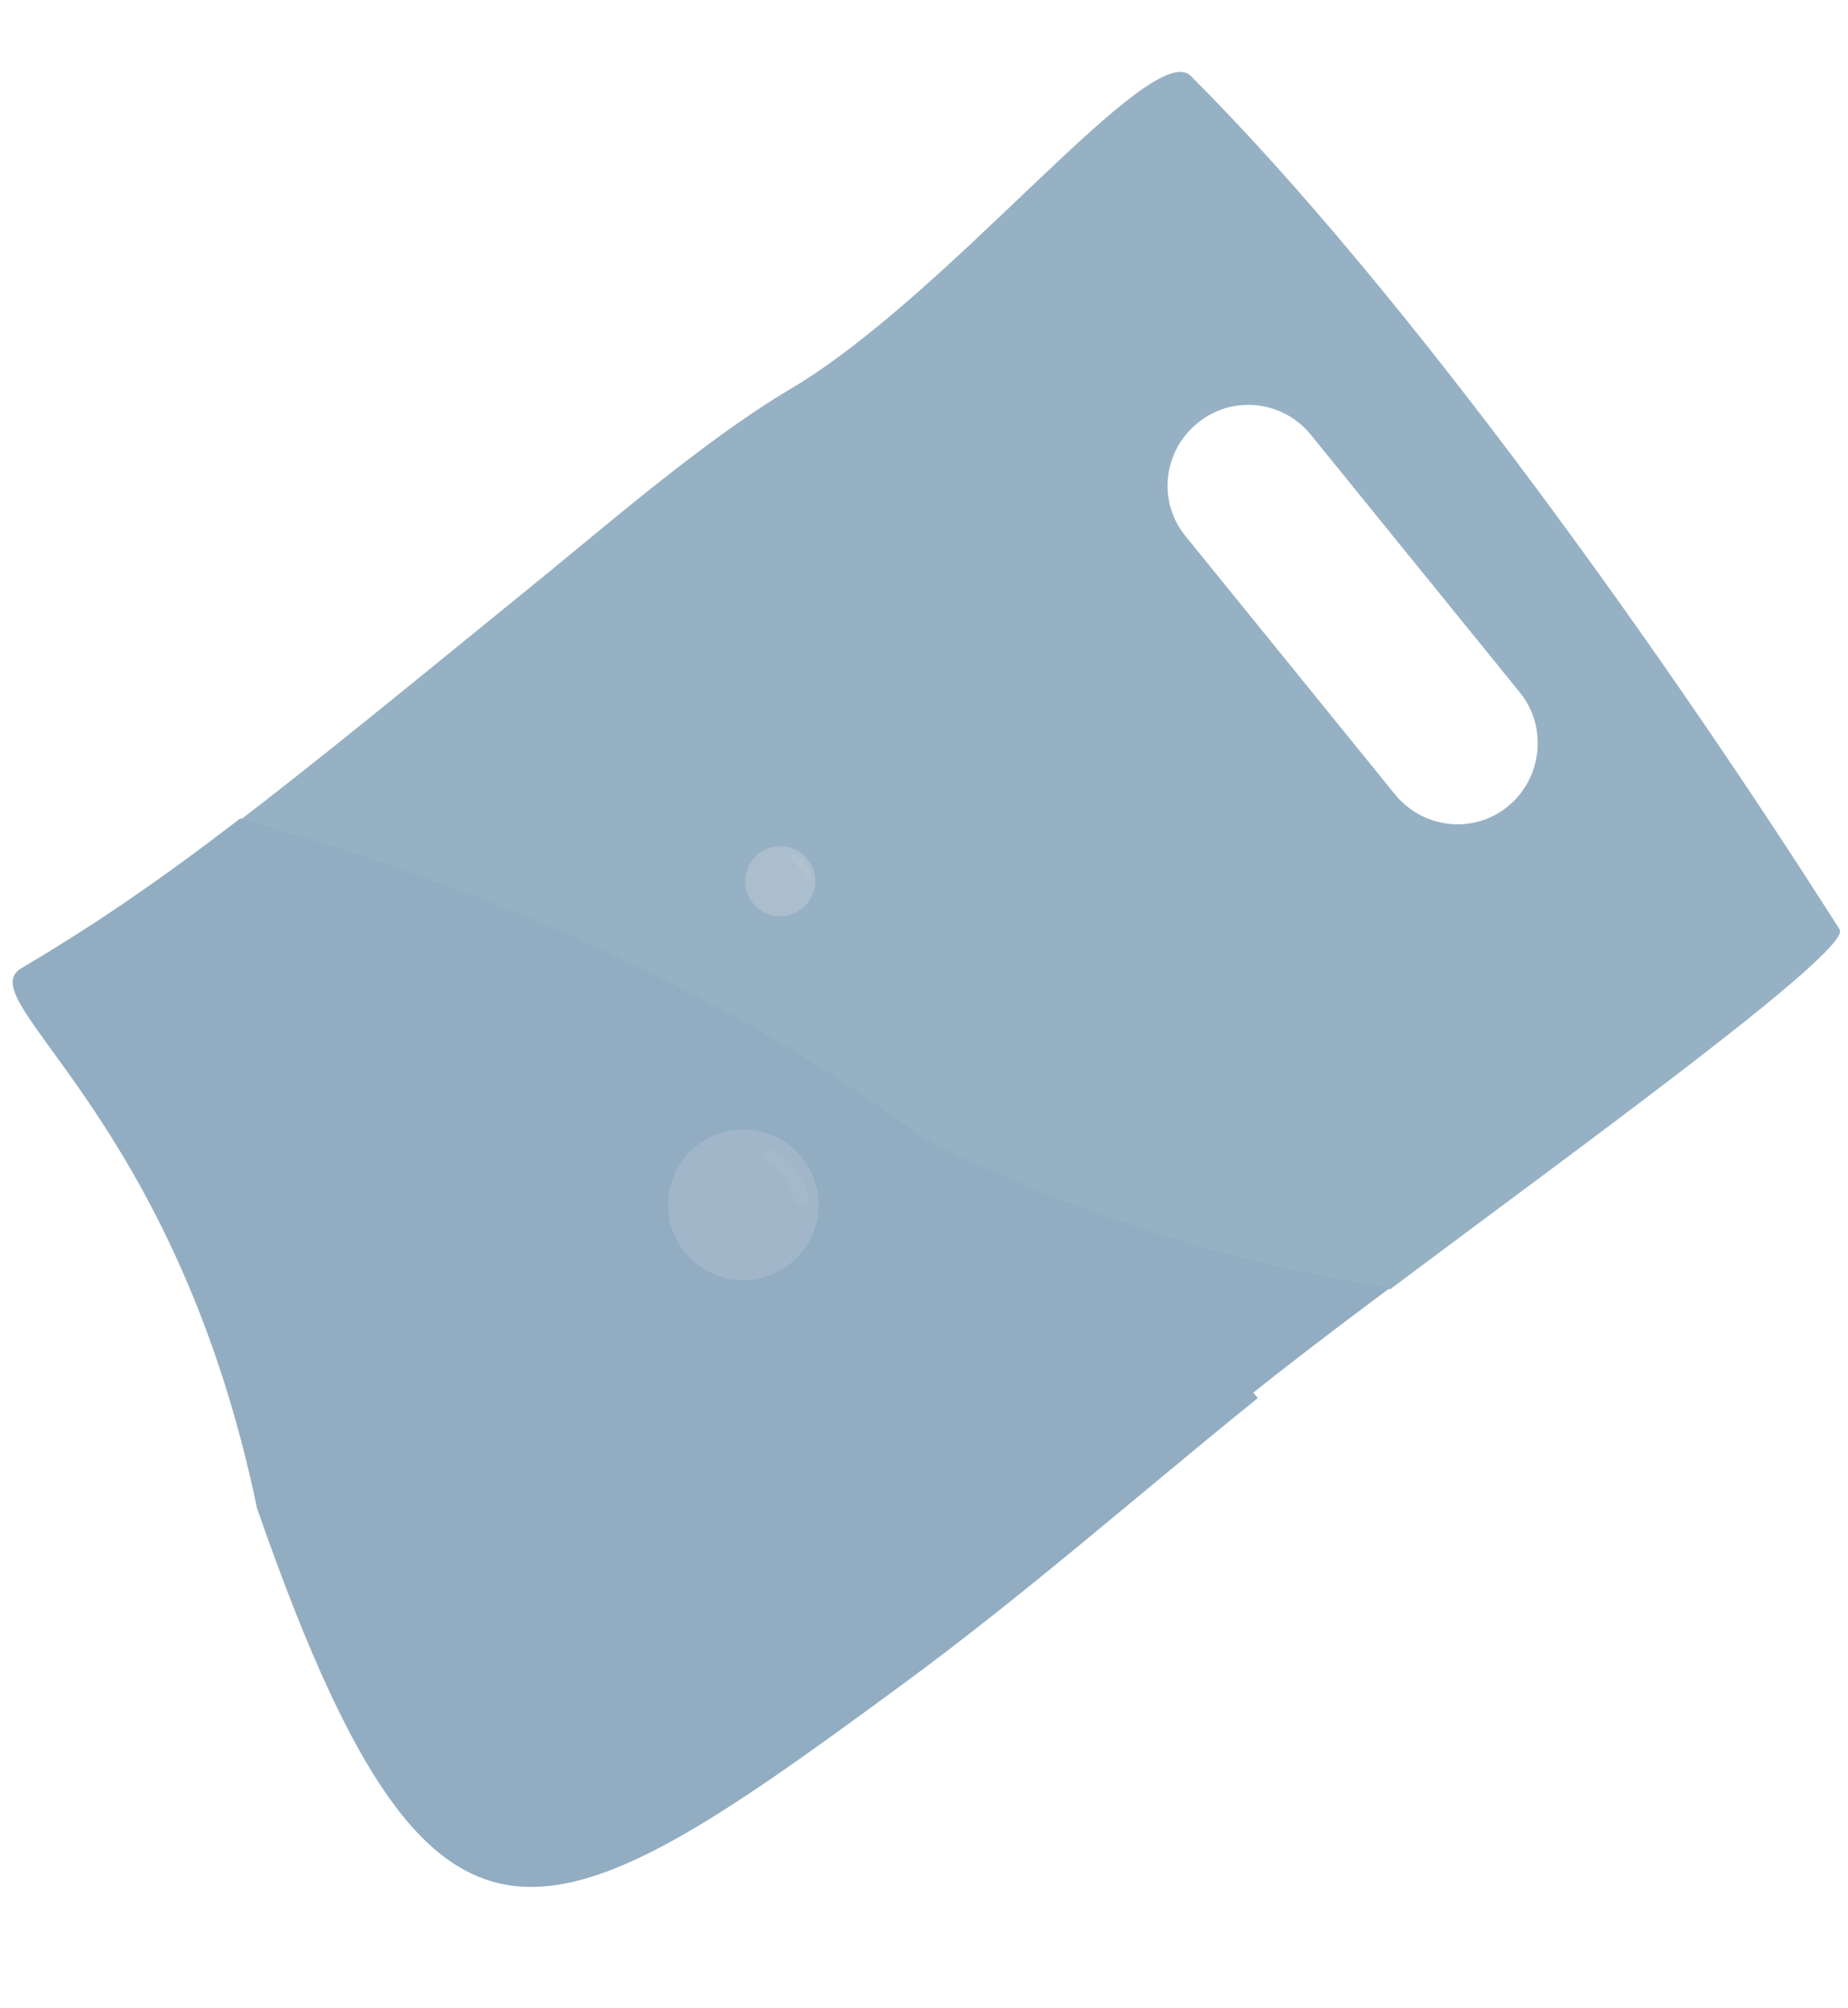 <?xml version="1.0" encoding="utf-8"?>
<!-- Generator: Adobe Illustrator 21.0.0, SVG Export Plug-In . SVG Version: 6.00 Build 0)  -->
<svg version="1.1" id="图层_1" xmlns="http://www.w3.org/2000/svg" xmlns:xlink="http://www.w3.org/1999/xlink" x="0px" y="0px"
	 viewBox="0 0 243 264" style="enable-background:new 0 0 243 264;" xml:space="preserve">
<style type="text/css">
	.st0{fill:#97B1C4;}
	.st1{fill:#92ADC1;}
	.st2{opacity:0.6;}
	.st3{opacity:0.8;fill:#B0C2D0;enable-background:new    ;}
	.st4{fill:#B0C2D0;}
</style>
<g>
	<path class="st0" d="M241.9,122.2C219.8,87.4,185.4,38.8,156.6,10c-5.2-5.2-31.5,28.6-52.6,41.1c-11.8,7-24.7,18.4-35.5,27.1
		c-15.6,12.7-27.1,22.1-36.9,29.6c30.1,8.5,62.3,21.5,89.2,41.6c0,0,25.7,14.6,62,20.1C207.6,150.9,243.6,124.9,241.9,122.2z
		 M198.3,106c-4.5,3.7-11.2,3-14.9-1.6l-27.5-33.9c-3.7-4.5-3-11.2,1.6-14.9c4.5-3.7,11.2-3,14.9,1.6l27.5,33.9
		C203.5,95.6,202.8,102.3,198.3,106z"/>
	<path class="st1" d="M164.8,183.1c0.2,0.2,0.4,0.5,0.6,0.7c-15.6,12.6-30.7,25.9-46.8,37.7c-47.8,35.2-61.8,42.8-84.8-23.2
		c-10.8-52-38-66.8-31-71c9.8-5.8,18.4-11.7,28.8-19.7c30.1,8.5,62.3,21.5,89.2,41.6c0,0,25.7,14.6,62,20.1
		C175.3,174.9,168.9,179.8,164.8,183.1z"/>
	<g>
		<g class="st2">
			
				<ellipse transform="matrix(0.212 -0.977 0.977 0.212 -77.856 220.345)" class="st3" cx="97.8" cy="158.5" rx="9.9" ry="9.9"/>
			<path class="st4" d="M105.1,158.5c-0.3-0.1-0.6-0.3-0.7-0.7c-0.8-3.8-3.3-4.9-3.4-4.9c-0.5-0.2-0.7-0.7-0.5-1.2s0.7-0.7,1.2-0.5
				c0.1,0.1,3.5,1.4,4.6,6.3c0.1,0.5-0.2,1-0.7,1.1C105.4,158.5,105.2,158.5,105.1,158.5z"/>
		</g>
		<g>
			
				<ellipse transform="matrix(0.212 -0.977 0.977 0.212 -32.406 191.616)" class="st3" cx="102.7" cy="115.9" rx="4.6" ry="4.6"/>
			<path class="st4" d="M106.1,115.9c-0.2,0-0.3-0.2-0.3-0.3c-0.4-1.8-1.5-2.3-1.6-2.3c-0.2-0.1-0.3-0.3-0.2-0.6
				c0.1-0.2,0.3-0.3,0.6-0.3c0.1,0,1.7,0.6,2.1,2.9c0,0.2-0.1,0.5-0.3,0.5C106.2,116,106.1,116,106.1,115.9z"/>
		</g>
	</g>
</g>
</svg>
